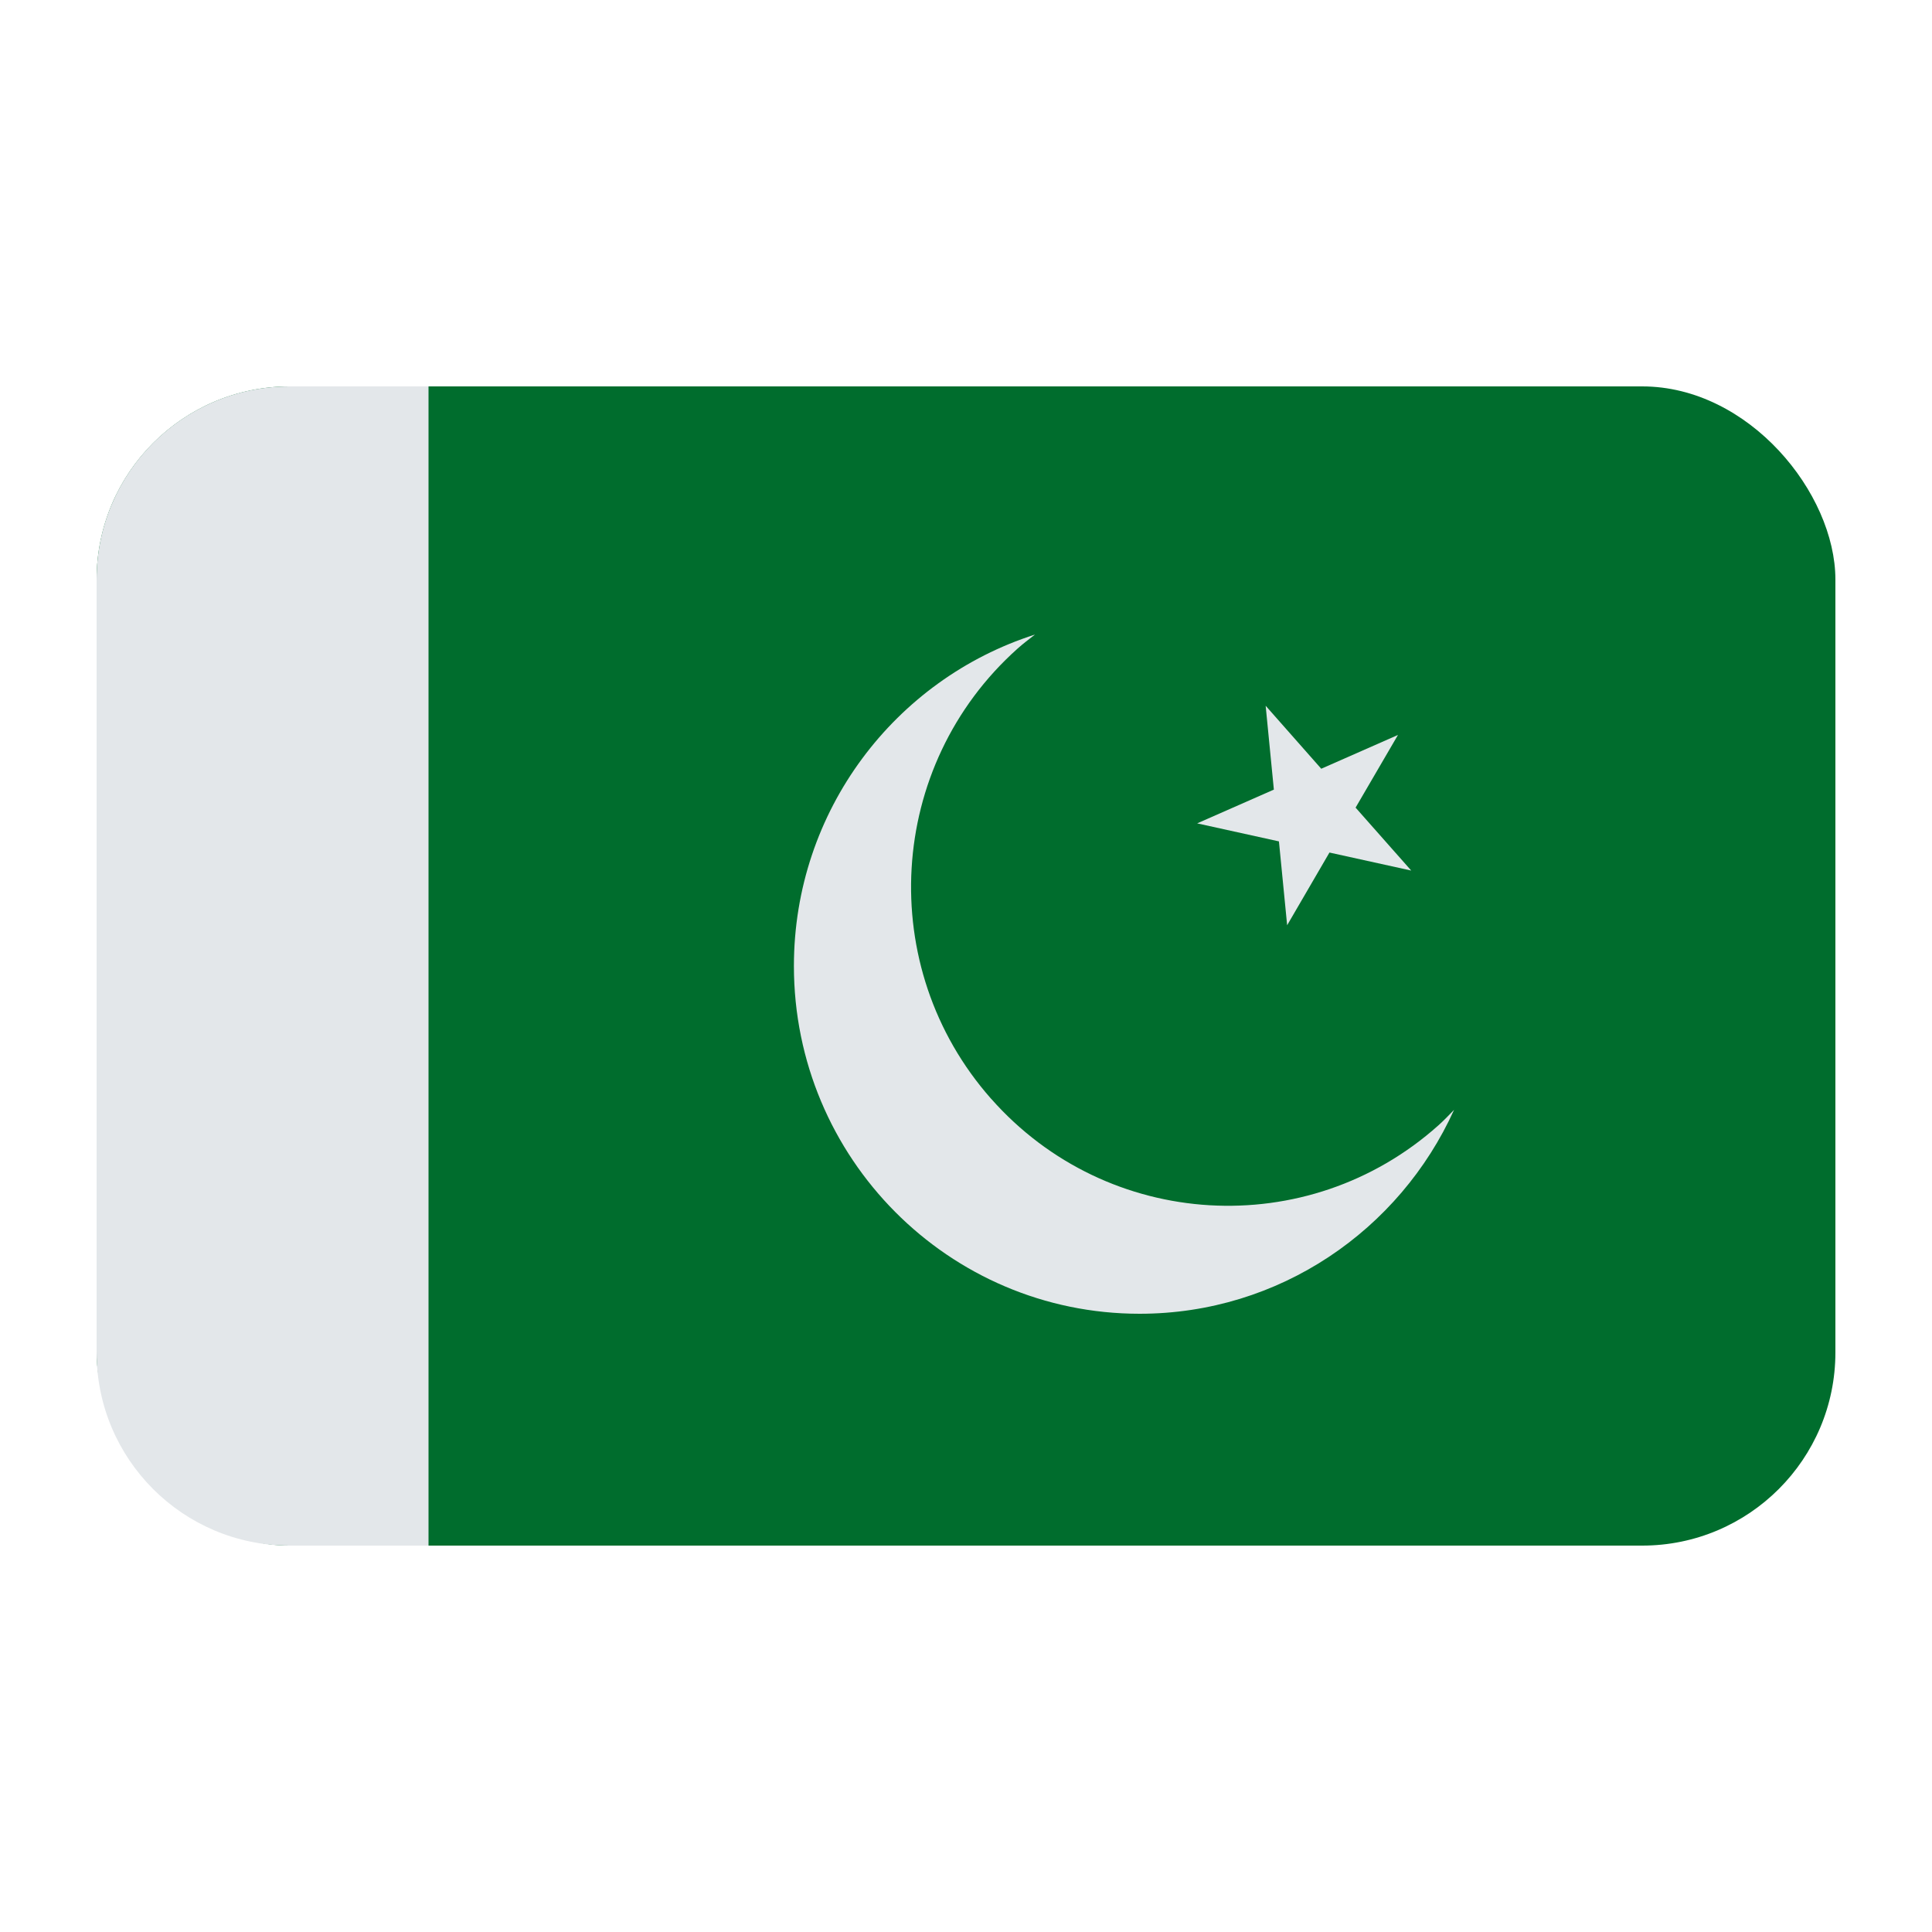<?xml version="1.0" encoding="UTF-8"?><svg id="a" xmlns="http://www.w3.org/2000/svg" viewBox="0 0 40 40"><rect x="2" y="8" width="36" height="24" rx="4" ry="4" fill="#006d2d"/><g><path d="M5.995,8c-2.207,0-3.995,1.789-3.995,3.996V28.004c0,2.207,1.789,3.996,3.995,3.996h2.877V8h-2.877Z" fill="#e3e7ea"/><path d="M20.52,22.749c-2.407-2.724-2.164-6.896,.545-9.318,.117-.105,.241-.198,.363-.293-2.893,.924-4.991,3.646-4.991,6.862,0,3.977,3.205,7.2,7.157,7.2,2.895,0,5.384-1.733,6.511-4.222-.105,.108-.208,.217-.322,.319-2.708,2.422-6.855,2.177-9.262-.548Z" fill="#e3e7ea"/><polygon points="28.066 16.721 28.939 15.224 28.943 15.217 28.935 15.22 27.355 15.916 26.204 14.612 26.374 16.348 24.786 17.047 26.479 17.42 26.649 19.156 27.525 17.651 29.218 18.024 28.066 16.721" fill="#e3e7ea"/></g></svg>